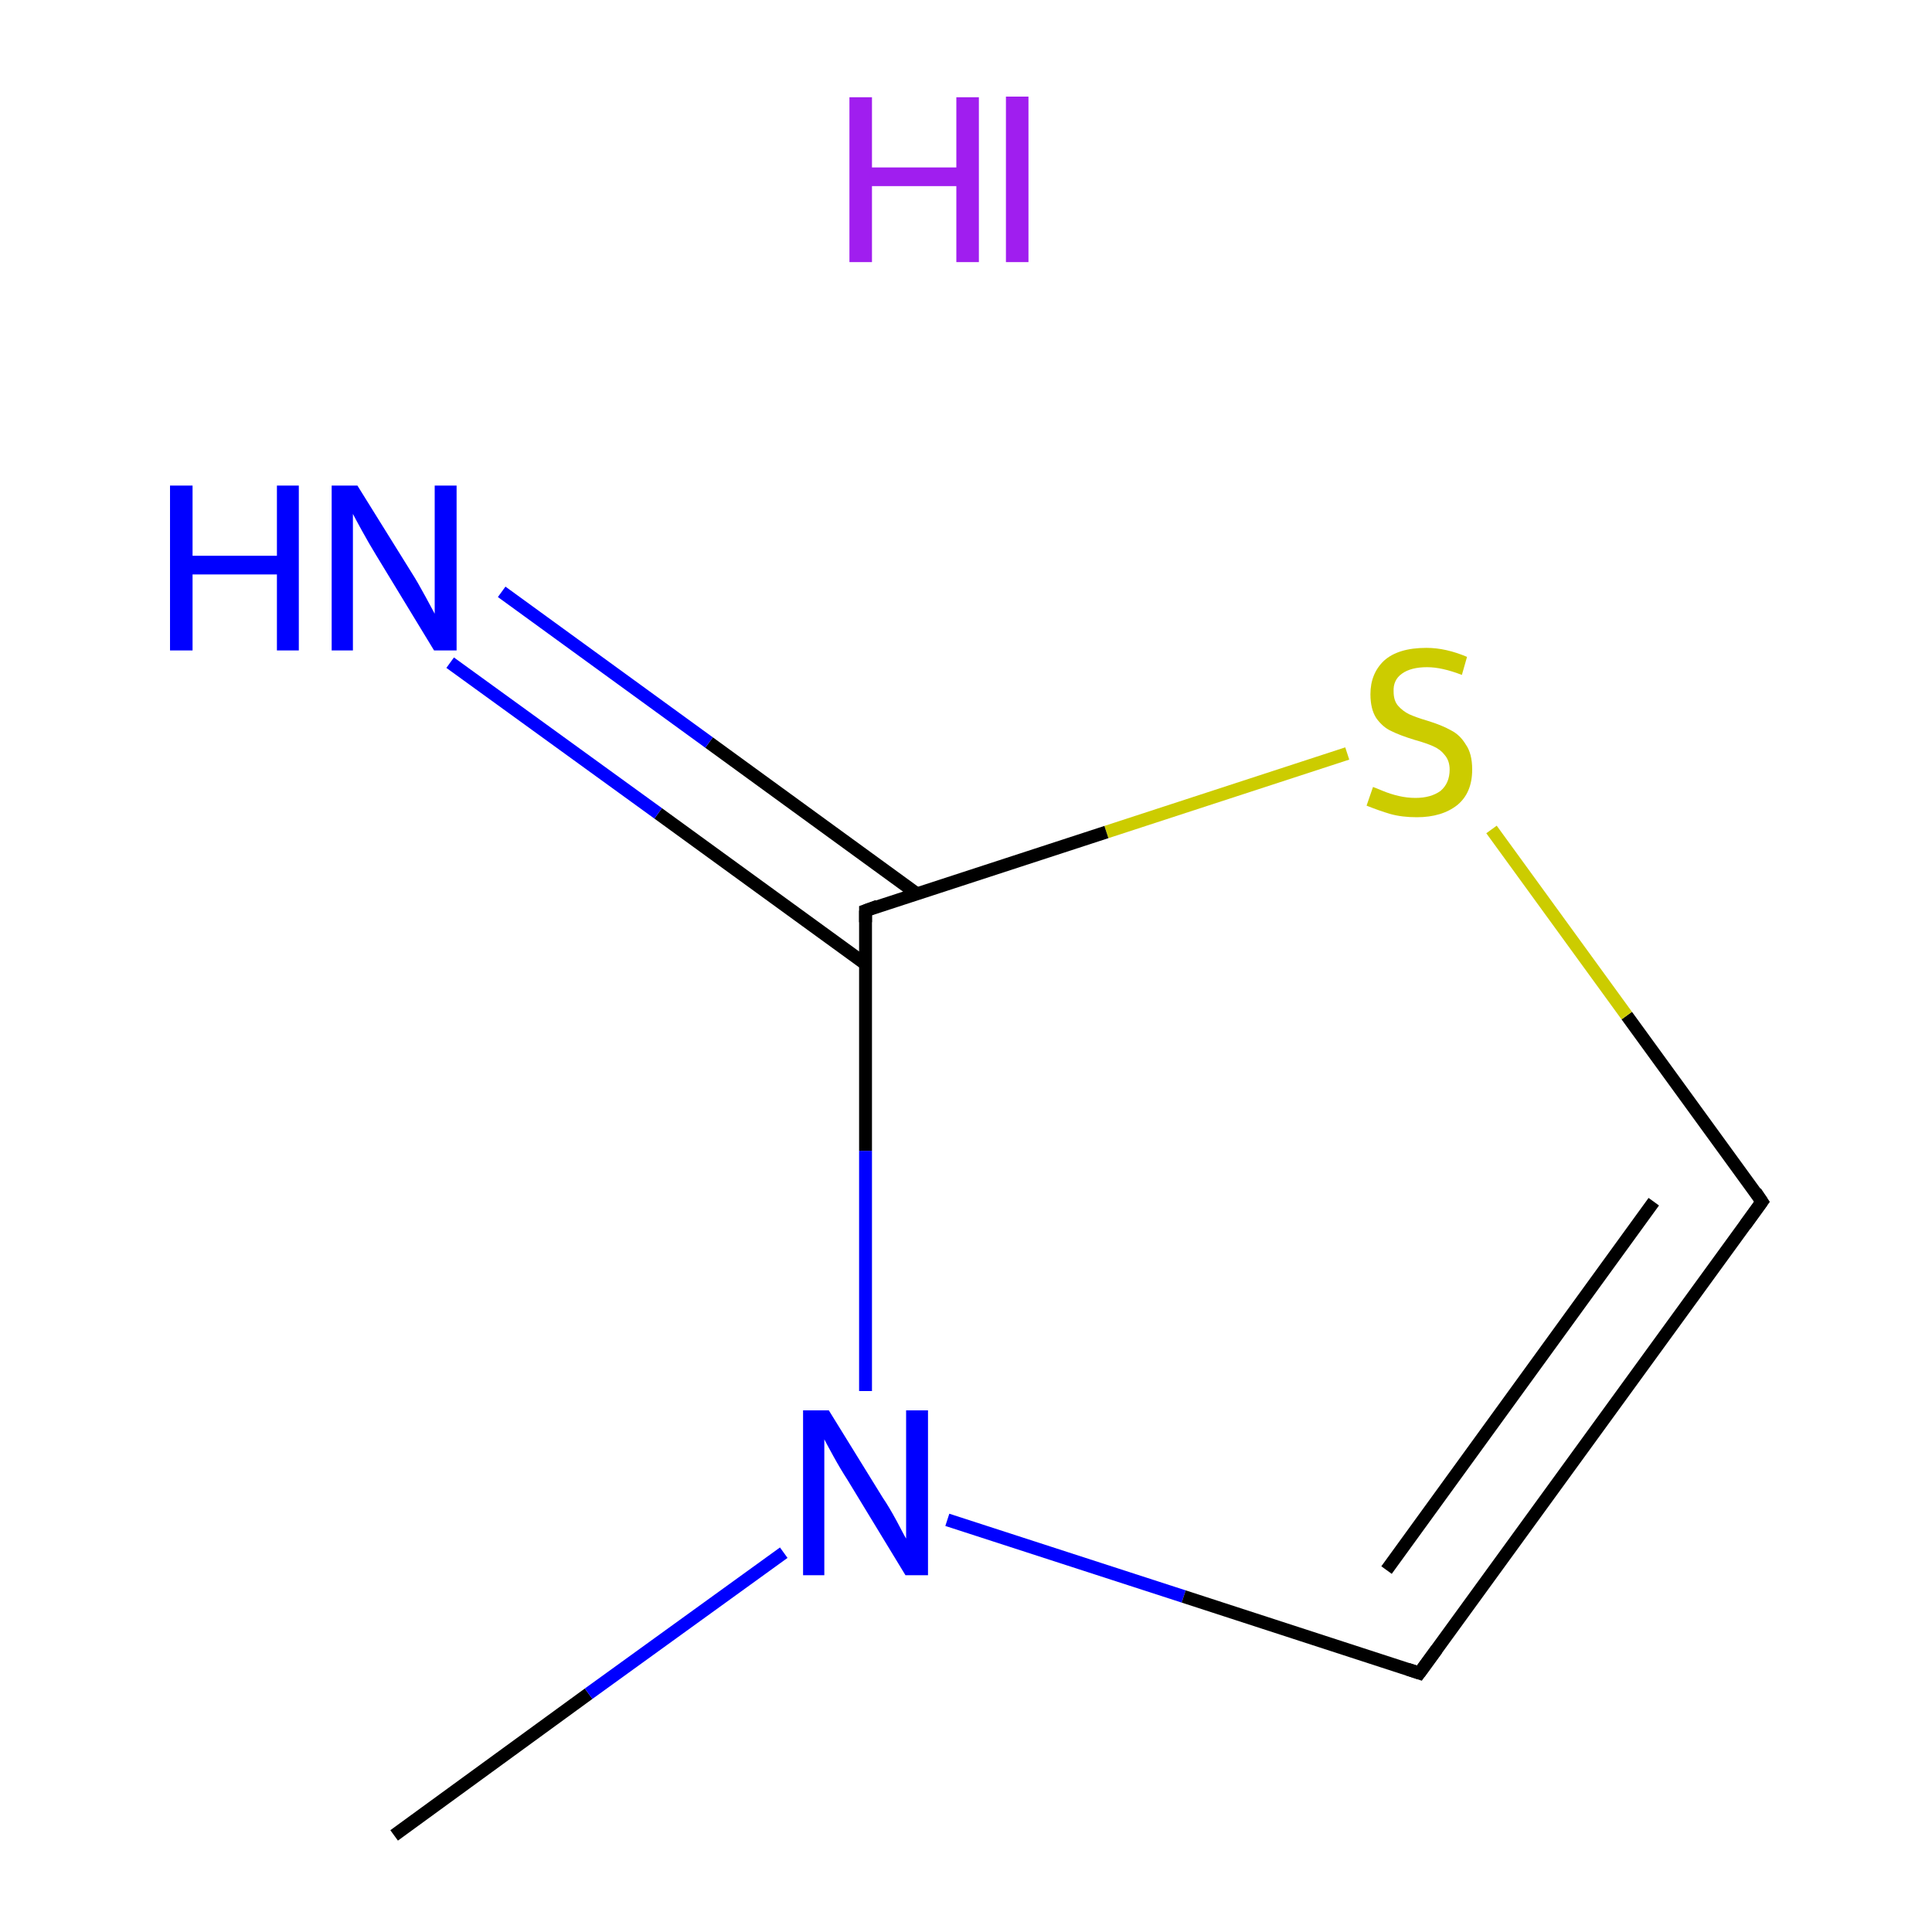 <?xml version='1.0' encoding='iso-8859-1'?>
<svg version='1.1' baseProfile='full'
              xmlns='http://www.w3.org/2000/svg'
                      xmlns:rdkit='http://www.rdkit.org/xml'
                      xmlns:xlink='http://www.w3.org/1999/xlink'
                  xml:space='preserve'
width='300px' height='300px' viewBox='0 0 300 300'>
<!-- END OF HEADER -->
<rect style='opacity:1.0;fill:#FFFFFF;stroke:none' width='300.0' height='300.0' x='0.0' y='0.0'> </rect>
<path class='bond-0 atom-0 atom-1' d='M 61.2,285.0 L 91.4,263.0' style='fill:none;fill-rule:evenodd;stroke:#000000;stroke-width:2.0px;stroke-linecap:butt;stroke-linejoin:miter;stroke-opacity:1' />
<path class='bond-0 atom-0 atom-1' d='M 91.4,263.0 L 121.7,241.1' style='fill:none;fill-rule:evenodd;stroke:#0000FF;stroke-width:2.0px;stroke-linecap:butt;stroke-linejoin:miter;stroke-opacity:1' />
<path class='bond-1 atom-1 atom-2' d='M 147.1,236.0 L 183.8,247.9' style='fill:none;fill-rule:evenodd;stroke:#0000FF;stroke-width:2.0px;stroke-linecap:butt;stroke-linejoin:miter;stroke-opacity:1' />
<path class='bond-1 atom-1 atom-2' d='M 183.8,247.9 L 220.4,259.8' style='fill:none;fill-rule:evenodd;stroke:#000000;stroke-width:2.0px;stroke-linecap:butt;stroke-linejoin:miter;stroke-opacity:1' />
<path class='bond-2 atom-2 atom-3' d='M 220.4,259.8 L 273.6,186.6' style='fill:none;fill-rule:evenodd;stroke:#000000;stroke-width:2.0px;stroke-linecap:butt;stroke-linejoin:miter;stroke-opacity:1' />
<path class='bond-2 atom-2 atom-3' d='M 215.3,243.8 L 256.8,186.6' style='fill:none;fill-rule:evenodd;stroke:#000000;stroke-width:2.0px;stroke-linecap:butt;stroke-linejoin:miter;stroke-opacity:1' />
<path class='bond-3 atom-3 atom-4' d='M 273.6,186.6 L 252.6,157.7' style='fill:none;fill-rule:evenodd;stroke:#000000;stroke-width:2.0px;stroke-linecap:butt;stroke-linejoin:miter;stroke-opacity:1' />
<path class='bond-3 atom-3 atom-4' d='M 252.6,157.7 L 231.6,128.8' style='fill:none;fill-rule:evenodd;stroke:#CCCC00;stroke-width:2.0px;stroke-linecap:butt;stroke-linejoin:miter;stroke-opacity:1' />
<path class='bond-4 atom-4 atom-5' d='M 209.2,117.0 L 171.8,129.2' style='fill:none;fill-rule:evenodd;stroke:#CCCC00;stroke-width:2.0px;stroke-linecap:butt;stroke-linejoin:miter;stroke-opacity:1' />
<path class='bond-4 atom-4 atom-5' d='M 171.8,129.2 L 134.4,141.4' style='fill:none;fill-rule:evenodd;stroke:#000000;stroke-width:2.0px;stroke-linecap:butt;stroke-linejoin:miter;stroke-opacity:1' />
<path class='bond-5 atom-5 atom-6' d='M 142.4,138.8 L 110.1,115.3' style='fill:none;fill-rule:evenodd;stroke:#000000;stroke-width:2.0px;stroke-linecap:butt;stroke-linejoin:miter;stroke-opacity:1' />
<path class='bond-5 atom-5 atom-6' d='M 110.1,115.3 L 77.9,91.9' style='fill:none;fill-rule:evenodd;stroke:#0000FF;stroke-width:2.0px;stroke-linecap:butt;stroke-linejoin:miter;stroke-opacity:1' />
<path class='bond-5 atom-5 atom-6' d='M 134.4,149.7 L 102.2,126.3' style='fill:none;fill-rule:evenodd;stroke:#000000;stroke-width:2.0px;stroke-linecap:butt;stroke-linejoin:miter;stroke-opacity:1' />
<path class='bond-5 atom-5 atom-6' d='M 102.2,126.3 L 69.9,102.9' style='fill:none;fill-rule:evenodd;stroke:#0000FF;stroke-width:2.0px;stroke-linecap:butt;stroke-linejoin:miter;stroke-opacity:1' />
<path class='bond-6 atom-5 atom-1' d='M 134.4,141.4 L 134.4,178.7' style='fill:none;fill-rule:evenodd;stroke:#000000;stroke-width:2.0px;stroke-linecap:butt;stroke-linejoin:miter;stroke-opacity:1' />
<path class='bond-6 atom-5 atom-1' d='M 134.4,178.7 L 134.4,216.0' style='fill:none;fill-rule:evenodd;stroke:#0000FF;stroke-width:2.0px;stroke-linecap:butt;stroke-linejoin:miter;stroke-opacity:1' />
<path d='M 218.6,259.2 L 220.4,259.8 L 223.1,256.1' style='fill:none;stroke:#000000;stroke-width:2.0px;stroke-linecap:butt;stroke-linejoin:miter;stroke-miterlimit:10;stroke-opacity:1;' />
<path d='M 271.0,190.2 L 273.6,186.6 L 272.6,185.1' style='fill:none;stroke:#000000;stroke-width:2.0px;stroke-linecap:butt;stroke-linejoin:miter;stroke-miterlimit:10;stroke-opacity:1;' />
<path d='M 136.3,140.7 L 134.4,141.4 L 134.4,143.2' style='fill:none;stroke:#000000;stroke-width:2.0px;stroke-linecap:butt;stroke-linejoin:miter;stroke-miterlimit:10;stroke-opacity:1;' />
<path class='atom-1' d='M 128.7 219.0
L 137.1 232.6
Q 138.0 233.9, 139.3 236.3
Q 140.6 238.8, 140.7 238.9
L 140.7 219.0
L 144.1 219.0
L 144.1 244.6
L 140.6 244.6
L 131.6 229.8
Q 130.5 228.1, 129.4 226.1
Q 128.3 224.1, 128.0 223.5
L 128.0 244.6
L 124.7 244.6
L 124.7 219.0
L 128.7 219.0
' fill='#0000FF'/>
<path class='atom-4' d='M 213.2 122.2
Q 213.5 122.3, 214.7 122.8
Q 215.9 123.3, 217.2 123.6
Q 218.5 123.9, 219.8 123.9
Q 222.2 123.9, 223.7 122.8
Q 225.1 121.6, 225.1 119.5
Q 225.1 118.1, 224.3 117.2
Q 223.7 116.4, 222.6 115.9
Q 221.5 115.4, 219.7 114.9
Q 217.4 114.2, 216.0 113.5
Q 214.7 112.9, 213.7 111.5
Q 212.8 110.1, 212.8 107.8
Q 212.8 104.6, 214.9 102.6
Q 217.1 100.6, 221.5 100.6
Q 224.5 100.6, 227.8 102.0
L 227.0 104.8
Q 223.9 103.6, 221.6 103.6
Q 219.1 103.6, 217.7 104.6
Q 216.3 105.6, 216.4 107.4
Q 216.4 108.8, 217.1 109.6
Q 217.8 110.4, 218.8 110.9
Q 219.9 111.4, 221.6 111.9
Q 223.9 112.6, 225.3 113.4
Q 226.7 114.1, 227.6 115.6
Q 228.6 117.0, 228.6 119.5
Q 228.6 123.1, 226.3 125.0
Q 223.9 126.9, 220.0 126.9
Q 217.7 126.9, 215.9 126.4
Q 214.2 125.9, 212.2 125.1
L 213.2 122.2
' fill='#CCCC00'/>
<path class='atom-6' d='M 26.4 75.4
L 29.9 75.4
L 29.9 86.3
L 43.0 86.3
L 43.0 75.4
L 46.4 75.4
L 46.4 101.0
L 43.0 101.0
L 43.0 89.2
L 29.9 89.2
L 29.9 101.0
L 26.4 101.0
L 26.4 75.4
' fill='#0000FF'/>
<path class='atom-6' d='M 55.5 75.4
L 63.9 88.9
Q 64.8 90.3, 66.1 92.7
Q 67.4 95.1, 67.5 95.3
L 67.5 75.4
L 70.9 75.4
L 70.9 101.0
L 67.4 101.0
L 58.4 86.2
Q 57.3 84.4, 56.2 82.4
Q 55.1 80.4, 54.8 79.8
L 54.8 101.0
L 51.5 101.0
L 51.5 75.4
L 55.5 75.4
' fill='#0000FF'/>
<path class='atom-7' d='M 131.9 15.1
L 135.4 15.1
L 135.4 26.0
L 148.5 26.0
L 148.5 15.1
L 152.0 15.1
L 152.0 40.7
L 148.5 40.7
L 148.5 28.9
L 135.4 28.9
L 135.4 40.7
L 131.9 40.7
L 131.9 15.1
' fill='#A01EEF'/>
<path class='atom-7' d='M 156.2 15.0
L 159.7 15.0
L 159.7 40.7
L 156.2 40.7
L 156.2 15.0
' fill='#A01EEF'/>
</svg>
